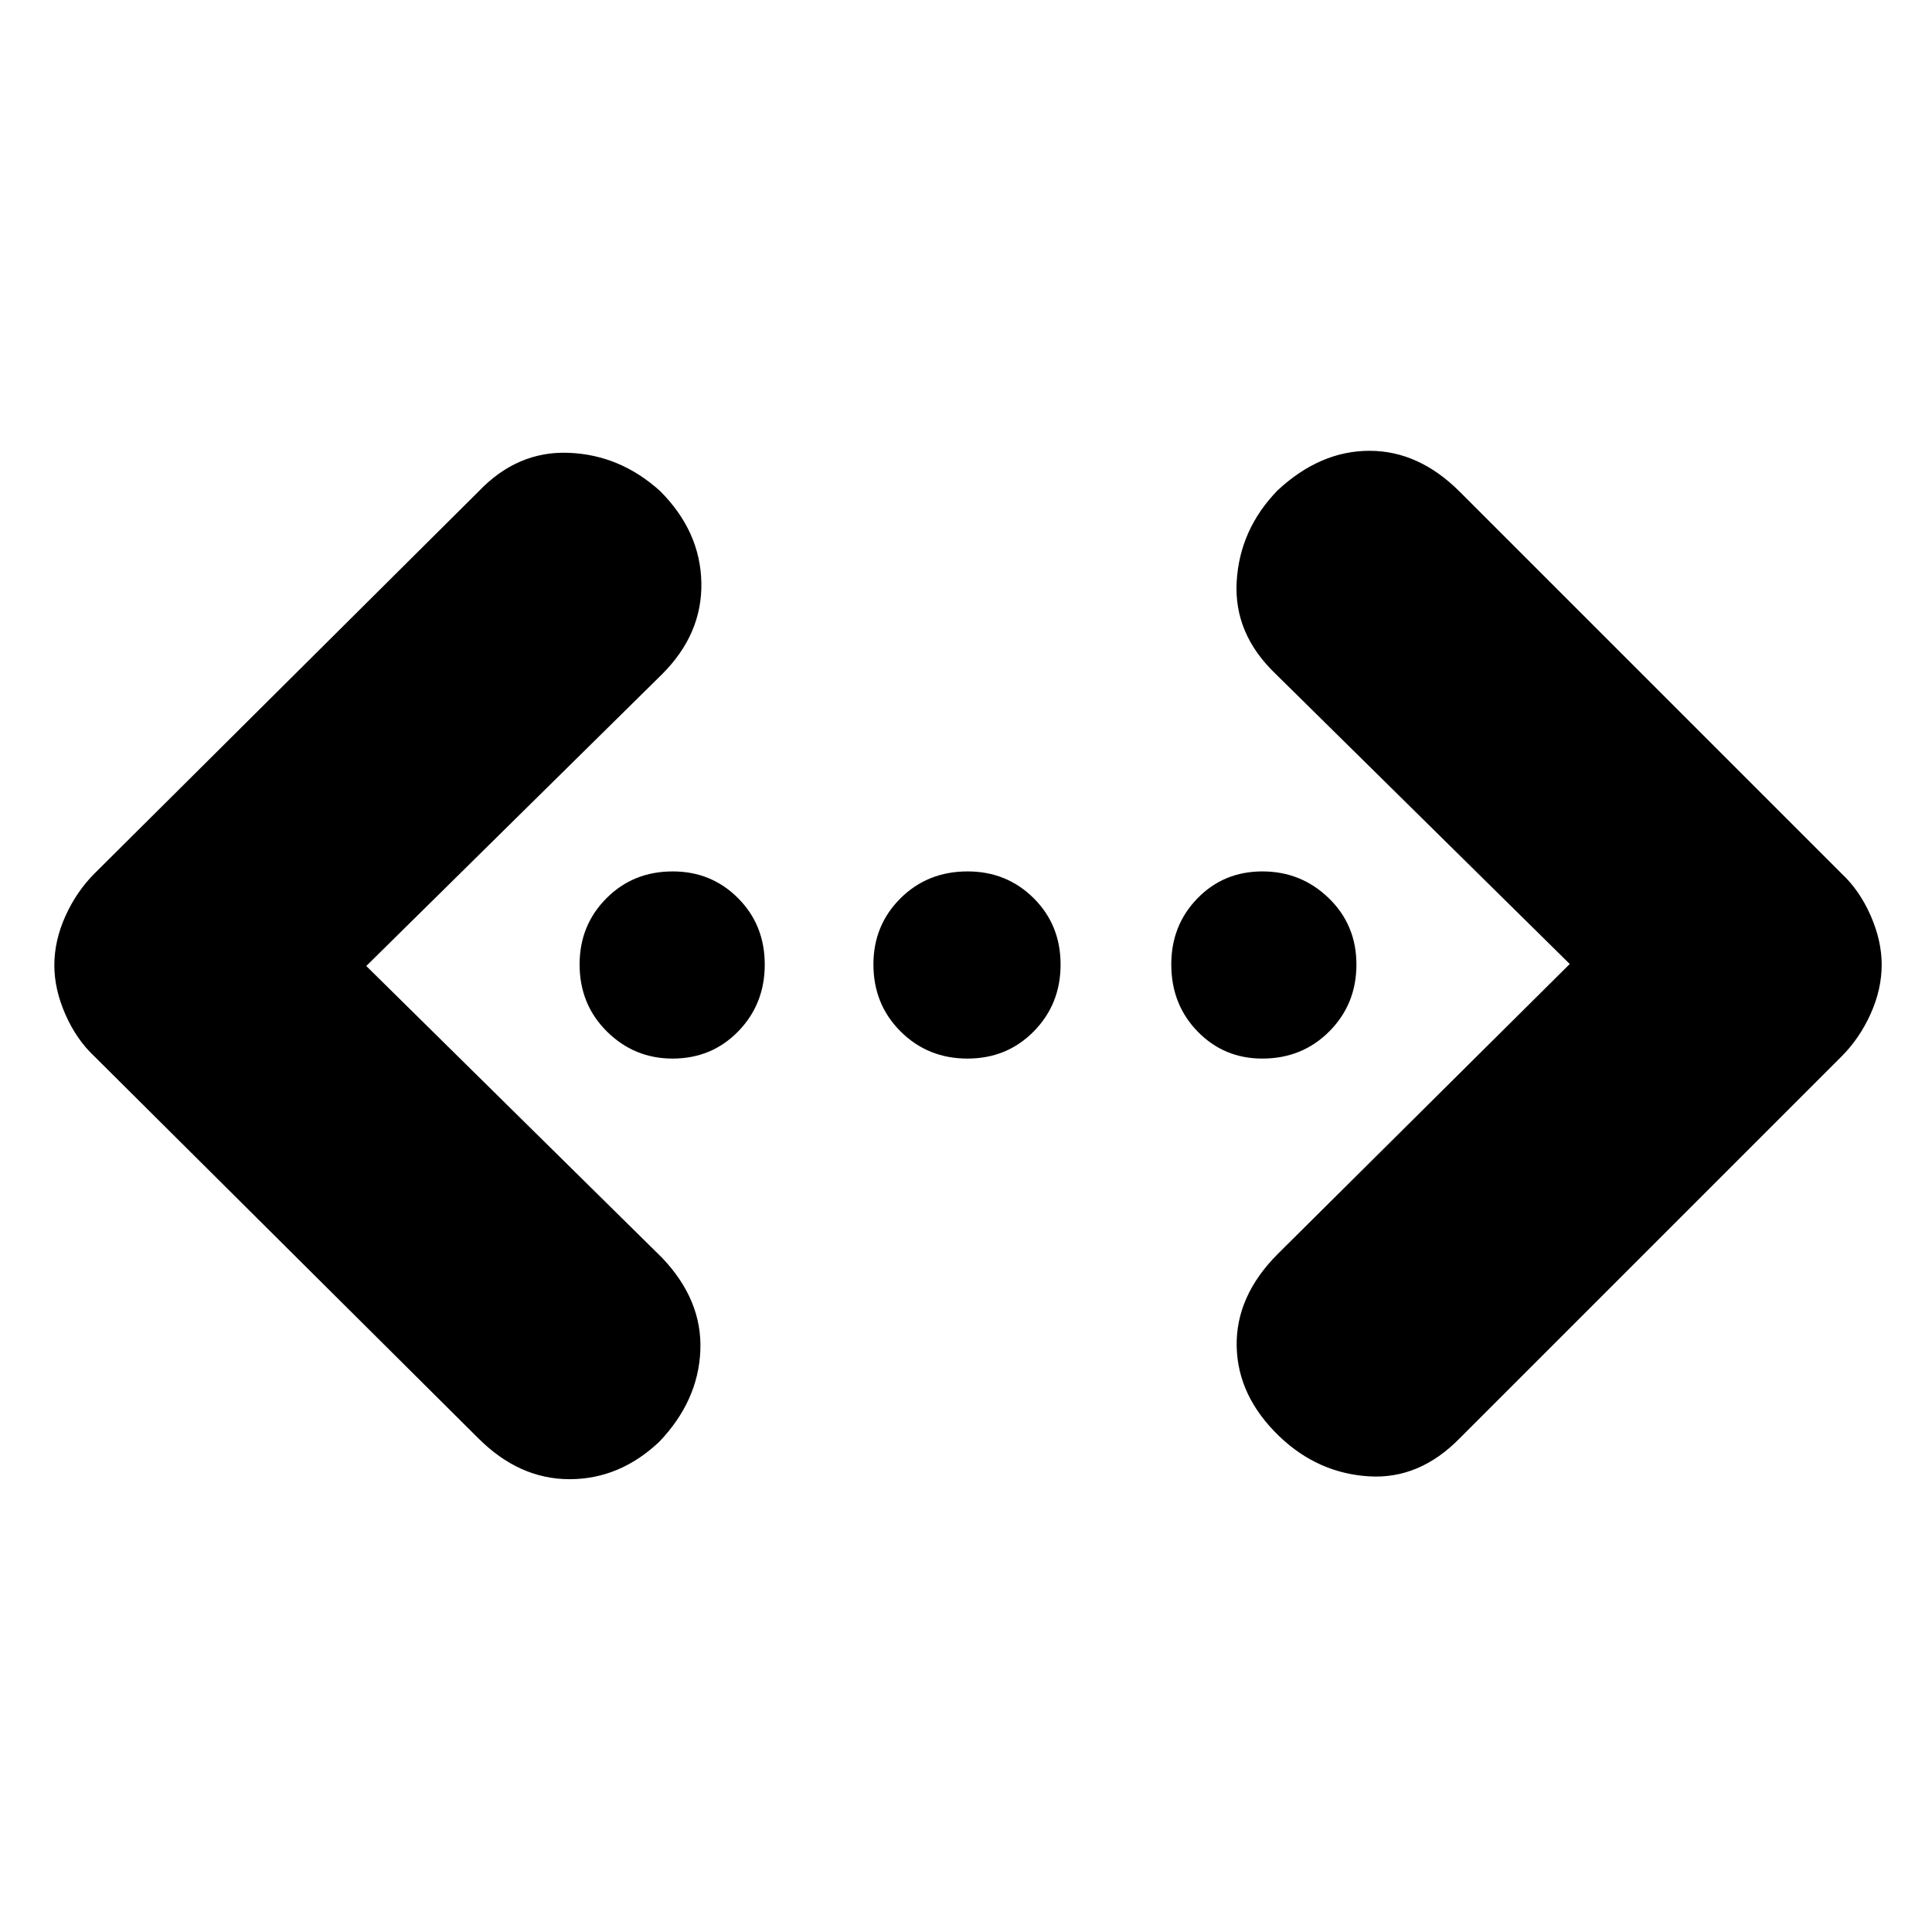 <svg xmlns="http://www.w3.org/2000/svg" height="20" viewBox="0 -960 960 960" width="20"><path d="M780-481 634-625q-21-20-19.5-46t20.37-45.39Q656-736 680.5-736q24.5 0 44.84 20.34L915-526q9 8.4 14.5 20.93 5.5 12.52 5.5 24.4 0 12.25-5.5 24.46T915-435L725.34-245.34q-20.09 20.51-45.21 18.92Q655-228 636-246q-21-20-21.5-45t20.5-46l145-144Zm-598 1 147 145q20 21 19 46t-20.3 45.3Q308-225 283-225q-25 0-45.34-20.34L47-435q-9-8.4-14.5-20.93-5.5-12.52-5.5-24.4 0-12.25 5.5-24.46T47-526l190.66-189.66Q257-736 282.57-735q25.56 1 45.43 19 20 20 20.5 45.5T329-625L182-480Zm152.19 46q-19.04 0-32.61-13.45Q288-460.9 288-480.79q0-19.46 13.31-32.84Q314.61-527 334.28-527q19.24 0 32.48 13.31Q380-500.39 380-480.72q0 19.67-13.17 33.19Q353.66-434 334.19-434Zm146.53 0q-19.67 0-33.19-13.45Q434-460.9 434-480.79q0-19.46 13.45-32.84Q460.9-527 480.79-527q19.46 0 32.84 13.31Q527-500.39 527-480.72q0 19.67-13.31 33.19Q500.39-434 480.72-434Zm146.49 0q-19.03 0-32.12-13.45Q582-460.9 582-480.79q0-19.46 13.02-32.84Q608.05-527 627.3-527t32.98 13.31Q674-500.39 674-480.72q0 19.67-13.45 33.19Q647.1-434 627.21-434Z"/></svg>